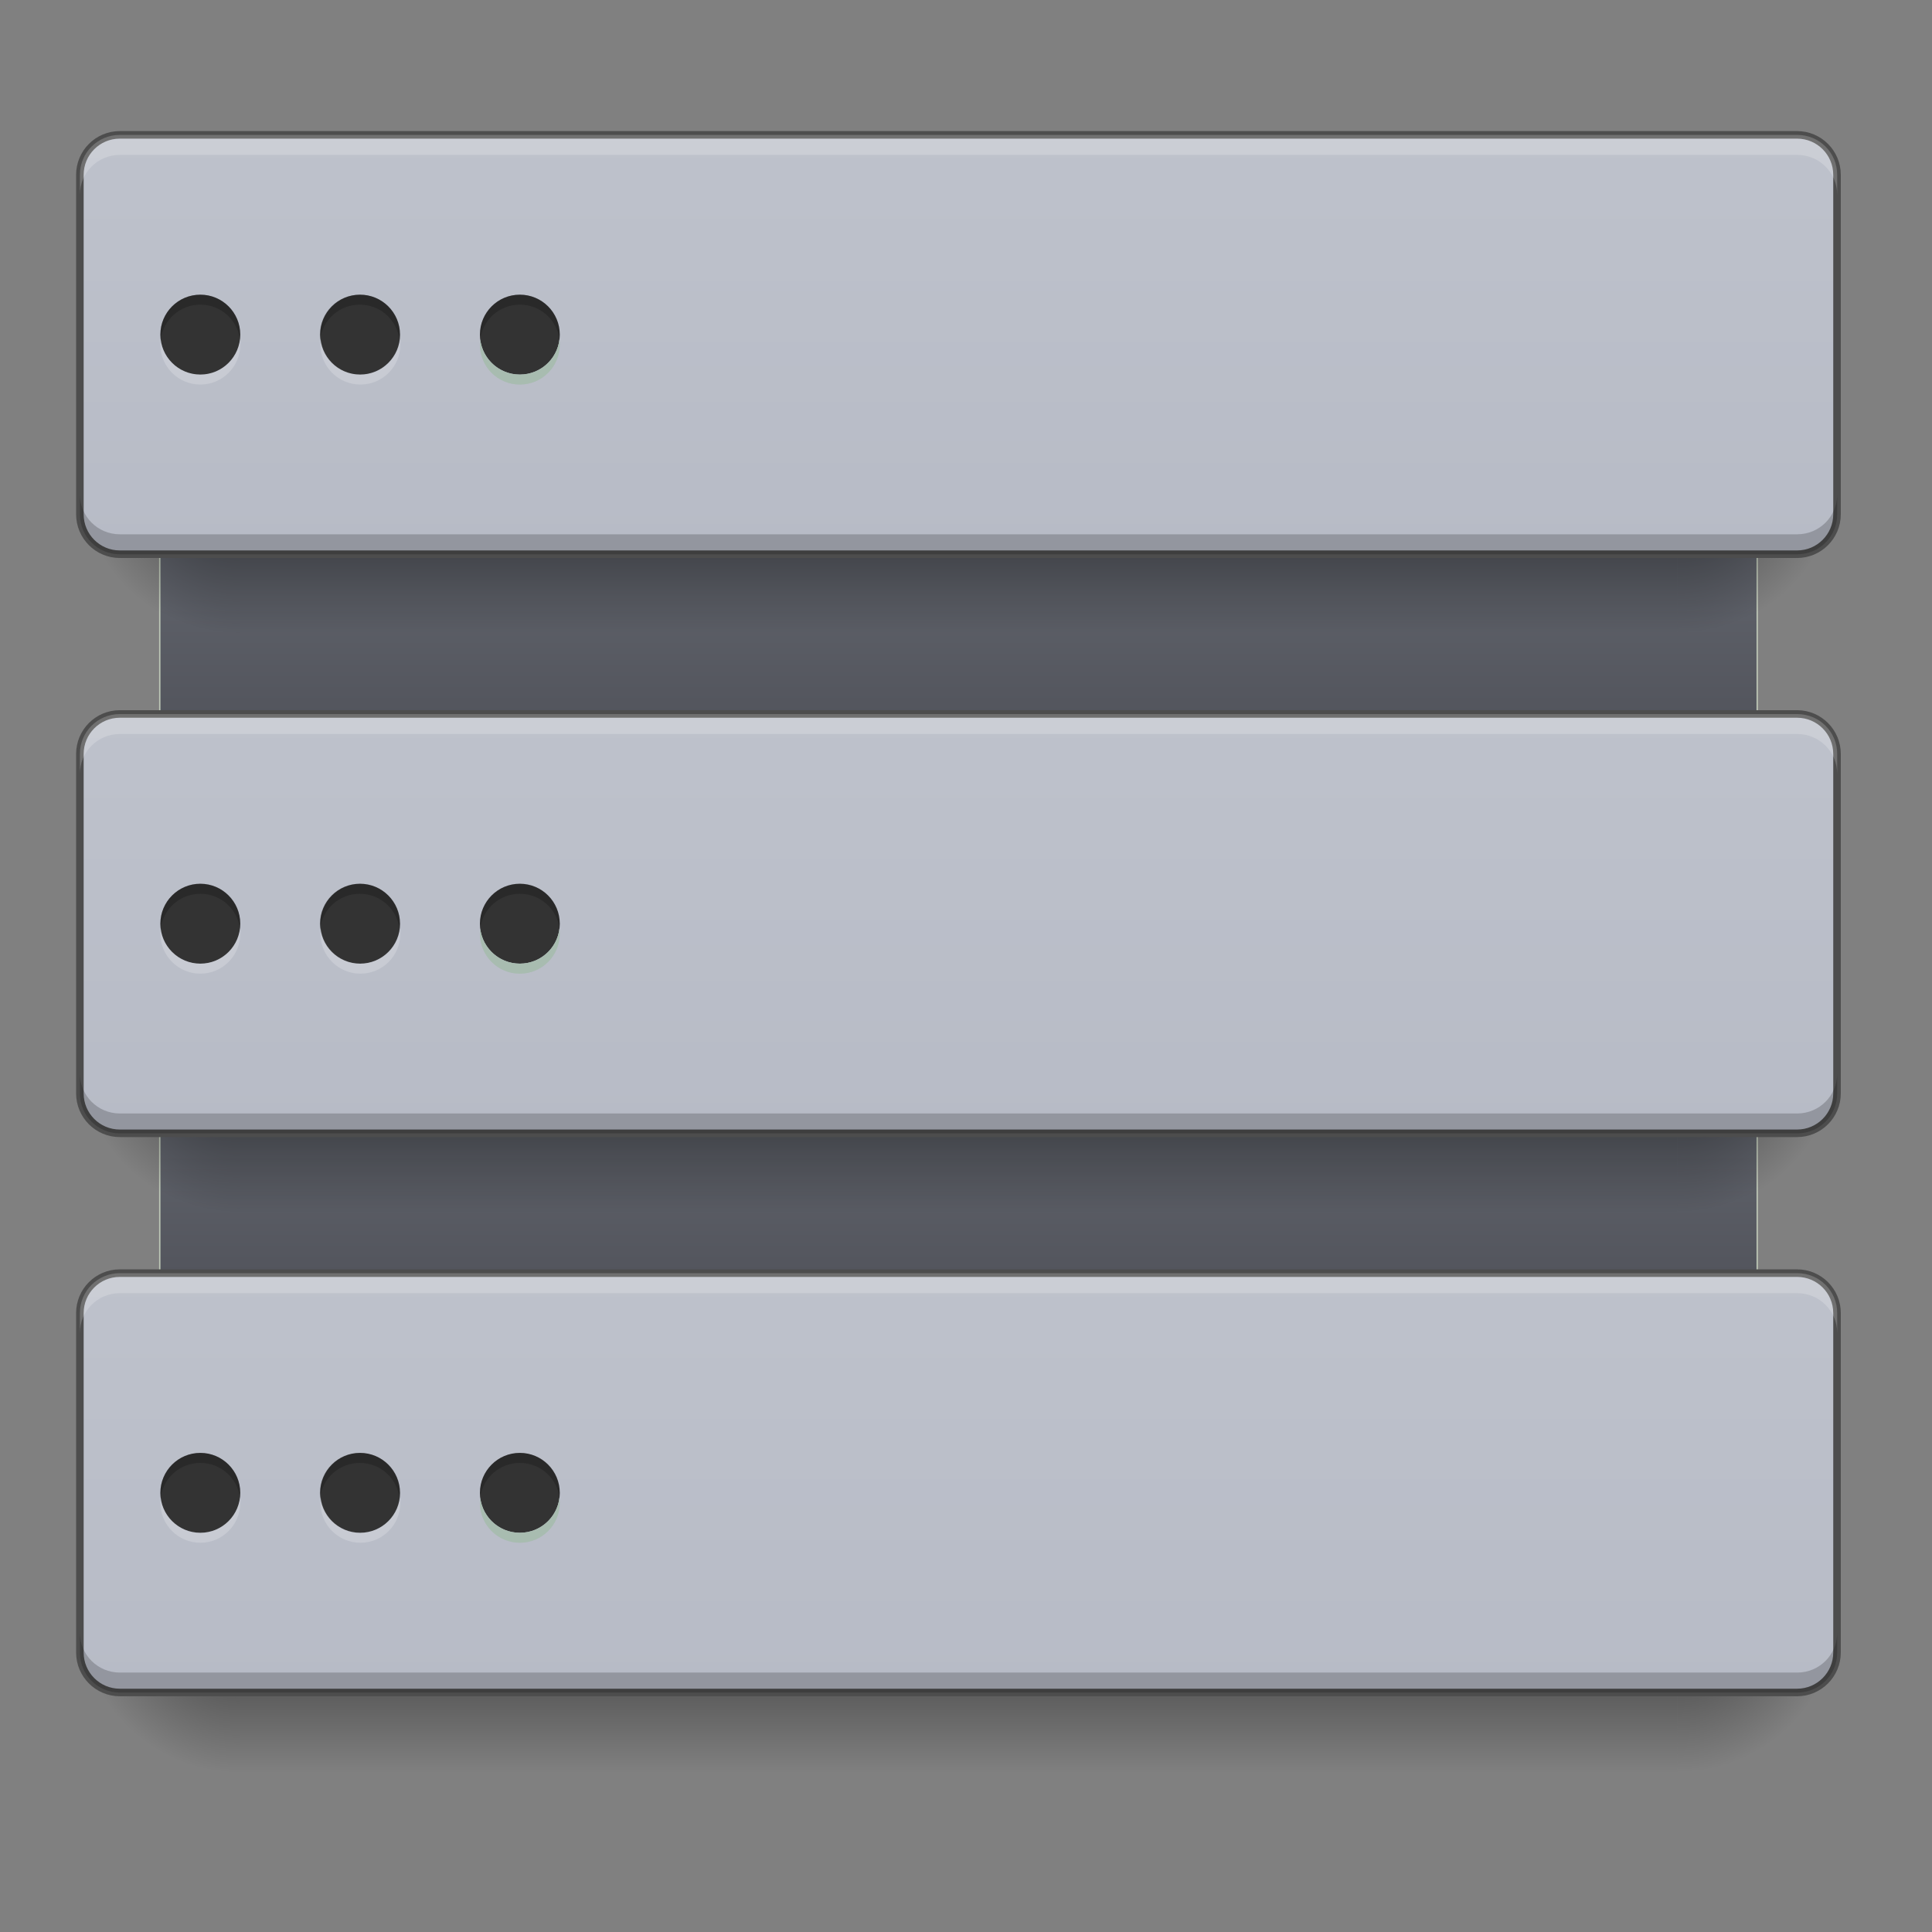 <?xml version="1.0" encoding="UTF-8"?>
<svg xmlns="http://www.w3.org/2000/svg" xmlns:xlink="http://www.w3.org/1999/xlink" width="128pt" height="128pt" viewBox="0 0 128 128" version="1.1">
<rect x="0" y="0" width="128" height="128" fill="#808080" stroke="none"/>
<defs>
<linearGradient id="linear0" gradientUnits="userSpaceOnUse" x1="365.125" y1="-105.167" x2="365.125" y2="-136.917" gradientTransform="matrix(1.818,0,0,1,-381,227.477)">
<stop offset="0" style="stop-color:rgb(32.549%,33.333%,36.471%);stop-opacity:1;"/>
<stop offset="1" style="stop-color:rgb(36.471%,37.647%,40.784%);stop-opacity:1;"/>
</linearGradient>
<linearGradient id="linear1" gradientUnits="userSpaceOnUse" x1="254" y1="233.5" x2="254" y2="254.667" gradientTransform="matrix(0.25,0,0,0.25,0,53.755)">
<stop offset="0" style="stop-color:rgb(0%,0%,0%);stop-opacity:0.275;"/>
<stop offset="1" style="stop-color:rgb(0%,0%,0%);stop-opacity:0;"/>
</linearGradient>
<radialGradient id="radial0" gradientUnits="userSpaceOnUse" cx="456.201" cy="186.934" fx="456.201" fy="186.934" r="21.167" gradientTransform="matrix(0,0.5,-0.5,0,204.611,-121.279)">
<stop offset="0" style="stop-color:rgb(0%,0%,0%);stop-opacity:0.314;"/>
<stop offset="0.5" style="stop-color:rgb(0%,0%,0%);stop-opacity:0.275;"/>
<stop offset="1" style="stop-color:rgb(0%,0%,0%);stop-opacity:0;"/>
</radialGradient>
<radialGradient id="radial1" gradientUnits="userSpaceOnUse" cx="63.5" cy="212.333" fx="63.5" fy="212.333" r="21.167" gradientTransform="matrix(-0.5,0,-0,-0.5,47.63,213.02)">
<stop offset="0" style="stop-color:rgb(0%,0%,0%);stop-opacity:0.314;"/>
<stop offset="0.5" style="stop-color:rgb(0%,0%,0%);stop-opacity:0.275;"/>
<stop offset="1" style="stop-color:rgb(0%,0%,0%);stop-opacity:0;"/>
</radialGradient>
<linearGradient id="linear2" gradientUnits="userSpaceOnUse" x1="254" y1="233.5" x2="254" y2="-105.167" gradientTransform="matrix(1,0,0,1,0,-0)">
<stop offset="0" style="stop-color:rgb(71.765%,73.333%,77.647%);stop-opacity:1;"/>
<stop offset="1" style="stop-color:rgb(80%,81.569%,84.314%);stop-opacity:1;"/>
</linearGradient>
<linearGradient id="linear3" gradientUnits="userSpaceOnUse" x1="365.125" y1="-105.167" x2="365.125" y2="-136.917" gradientTransform="matrix(1.818,0,0,1,-381,79.375)">
<stop offset="0" style="stop-color:rgb(32.549%,33.333%,36.471%);stop-opacity:1;"/>
<stop offset="1" style="stop-color:rgb(36.471%,37.647%,40.784%);stop-opacity:1;"/>
</linearGradient>
<linearGradient id="linear4" gradientUnits="userSpaceOnUse" x1="254" y1="233.5" x2="254" y2="254.667" gradientTransform="matrix(0.25,0,0,0.25,0,-21.658)">
<stop offset="0" style="stop-color:rgb(0%,0%,0%);stop-opacity:0.275;"/>
<stop offset="1" style="stop-color:rgb(0%,0%,0%);stop-opacity:0;"/>
</linearGradient>
<radialGradient id="radial2" gradientUnits="userSpaceOnUse" cx="456.201" cy="186.934" fx="456.201" fy="186.934" r="21.167" gradientTransform="matrix(0,0.5,-0.5,0,204.611,-196.692)">
<stop offset="0" style="stop-color:rgb(0%,0%,0%);stop-opacity:0.314;"/>
<stop offset="0.5" style="stop-color:rgb(0%,0%,0%);stop-opacity:0.275;"/>
<stop offset="1" style="stop-color:rgb(0%,0%,0%);stop-opacity:0;"/>
</radialGradient>
<radialGradient id="radial3" gradientUnits="userSpaceOnUse" cx="63.5" cy="212.333" fx="63.5" fy="212.333" r="21.167" gradientTransform="matrix(-0.5,0,-0,-0.5,47.63,137.607)">
<stop offset="0" style="stop-color:rgb(0%,0%,0%);stop-opacity:0.314;"/>
<stop offset="0.5" style="stop-color:rgb(0%,0%,0%);stop-opacity:0.275;"/>
<stop offset="1" style="stop-color:rgb(0%,0%,0%);stop-opacity:0;"/>
</radialGradient>
<linearGradient id="linear5" gradientUnits="userSpaceOnUse" x1="254" y1="233.5" x2="254" y2="-105.167" gradientTransform="matrix(1,0,0,1,0,-0)">
<stop offset="0" style="stop-color:rgb(71.765%,73.333%,77.647%);stop-opacity:1;"/>
<stop offset="1" style="stop-color:rgb(80%,81.569%,84.314%);stop-opacity:1;"/>
</linearGradient>
<linearGradient id="linear6" gradientUnits="userSpaceOnUse" x1="254" y1="233.5" x2="254" y2="254.667" gradientTransform="matrix(0.25,0,0,0.25,0,16.71)">
<stop offset="0" style="stop-color:rgb(0%,0%,0%);stop-opacity:0.275;"/>
<stop offset="1" style="stop-color:rgb(0%,0%,0%);stop-opacity:0;"/>
</linearGradient>
<radialGradient id="radial4" gradientUnits="userSpaceOnUse" cx="456.201" cy="186.934" fx="456.201" fy="186.934" r="21.167" gradientTransform="matrix(0,0.5,-0.5,0,204.611,-158.324)">
<stop offset="0" style="stop-color:rgb(0%,0%,0%);stop-opacity:0.314;"/>
<stop offset="0.5" style="stop-color:rgb(0%,0%,0%);stop-opacity:0.275;"/>
<stop offset="1" style="stop-color:rgb(0%,0%,0%);stop-opacity:0;"/>
</radialGradient>
<radialGradient id="radial5" gradientUnits="userSpaceOnUse" cx="63.5" cy="212.333" fx="63.5" fy="212.333" r="21.167" gradientTransform="matrix(-0.5,0,-0,-0.5,47.63,175.975)">
<stop offset="0" style="stop-color:rgb(0%,0%,0%);stop-opacity:0.314;"/>
<stop offset="0.5" style="stop-color:rgb(0%,0%,0%);stop-opacity:0.275;"/>
<stop offset="1" style="stop-color:rgb(0%,0%,0%);stop-opacity:0;"/>
</radialGradient>
<linearGradient id="linear7" gradientUnits="userSpaceOnUse" x1="254" y1="233.5" x2="254" y2="-105.167" gradientTransform="matrix(1,0,0,1,0,-0)">
<stop offset="0" style="stop-color:rgb(71.765%,73.333%,77.647%);stop-opacity:1;"/>
<stop offset="1" style="stop-color:rgb(80%,81.569%,84.314%);stop-opacity:1;"/>
</linearGradient>
</defs>
<g id="surface1">
<path style="fill-rule:nonzero;fill:url(#linear0);stroke-width:0.357;stroke-linecap:butt;stroke-linejoin:miter;stroke:rgb(74.51%,78.431%,71.765%);stroke-opacity:1;stroke-miterlimit:4;" d="M 61.572 64.161 C 50.917 64.161 42.34 68.879 42.34 74.754 L 42.34 122.312 L 465.674 122.312 L 465.674 74.754 C 465.674 68.879 457.081 64.161 446.426 64.161 Z M 61.572 64.161 " transform="matrix(0.25,0,0,0.25,0,53.755)"/>
<path style=" stroke:none;fill-rule:nonzero;fill:url(#linear1);" d="M 15.875 112.137 L 111.137 112.137 L 111.137 117.43 L 15.875 117.43 Z M 15.875 112.137 "/>
<path style=" stroke:none;fill-rule:nonzero;fill:url(#radial0);" d="M 111.137 106.844 L 121.719 106.844 L 121.719 117.43 L 111.137 117.43 Z M 111.137 106.844 "/>
<path style=" stroke:none;fill-rule:nonzero;fill:url(#radial1);" d="M 5.293 106.844 L 15.875 106.844 L 15.875 117.43 L 5.293 117.43 Z M 5.293 106.844 "/>
<path style="fill-rule:nonzero;fill:url(#linear2);stroke-width:2;stroke-linecap:butt;stroke-linejoin:miter;stroke:rgb(30.196%,30.196%,30.196%);stroke-opacity:1;stroke-miterlimit:4;" d="M 31.747 122.374 L 476.251 122.374 C 482.095 122.374 486.829 127.108 486.829 132.951 L 486.829 222.911 C 486.829 228.754 482.095 233.504 476.251 233.504 L 31.747 233.504 C 25.904 233.504 21.17 228.754 21.17 222.911 L 21.17 132.951 C 21.17 127.108 25.904 122.374 31.747 122.374 Z M 31.747 122.374 " transform="matrix(0.25,0,0,0.25,0,53.755)"/>
<path style=" stroke:none;fill-rule:nonzero;fill:rgb(100%,100%,100%);fill-opacity:0.196;" d="M 7.938 84.352 C 6.473 84.352 5.293 85.531 5.293 86.996 L 5.293 88.32 C 5.293 86.855 6.473 85.676 7.938 85.676 L 119.074 85.676 C 120.539 85.676 121.719 86.855 121.719 88.32 L 121.719 86.996 C 121.719 85.531 120.539 84.352 119.074 84.352 Z M 7.938 84.352 "/>
<path style=" stroke:none;fill-rule:nonzero;fill:rgb(0%,0%,0%);fill-opacity:0.196;" d="M 7.938 112.137 C 6.473 112.137 5.293 110.957 5.293 109.488 L 5.293 108.168 C 5.293 109.633 6.473 110.812 7.938 110.812 L 119.074 110.812 C 120.539 110.812 121.719 109.633 121.719 108.168 L 121.719 109.488 C 121.719 110.957 120.539 112.137 119.074 112.137 Z M 7.938 112.137 "/>
<path style=" stroke:none;fill-rule:nonzero;fill:rgb(100%,100%,100%);fill-opacity:0.275;" d="M 60.859 19.523 C 59.395 19.523 58.215 20.703 58.215 22.168 L 58.215 23.492 C 58.215 22.027 59.395 20.844 60.859 20.844 L 113.781 20.844 C 115.246 20.844 116.43 22.027 116.43 23.492 L 116.43 22.168 C 116.43 20.703 115.246 19.523 113.781 19.523 Z M 60.859 19.523 "/>
<path style="fill-rule:nonzero;fill:url(#linear3);stroke-width:0.357;stroke-linecap:butt;stroke-linejoin:miter;stroke:rgb(74.51%,78.431%,71.765%);stroke-opacity:1;stroke-miterlimit:4;" d="M 61.572 -83.934 C 50.917 -83.934 42.34 -79.216 42.34 -73.357 L 42.34 -25.799 L 465.674 -25.799 L 465.674 -73.357 C 465.674 -79.216 457.081 -83.934 446.426 -83.934 Z M 61.572 -83.934 " transform="matrix(0.25,0,0,0.25,0,53.755)"/>
<path style=" stroke:none;fill-rule:nonzero;fill:url(#linear4);" d="M 15.875 36.723 L 111.137 36.723 L 111.137 42.016 L 15.875 42.016 Z M 15.875 36.723 "/>
<path style=" stroke:none;fill-rule:nonzero;fill:url(#radial2);" d="M 111.137 31.43 L 121.719 31.43 L 121.719 42.016 L 111.137 42.016 Z M 111.137 31.43 "/>
<path style=" stroke:none;fill-rule:nonzero;fill:url(#radial3);" d="M 5.293 31.43 L 15.875 31.43 L 15.875 42.016 L 5.293 42.016 Z M 5.293 31.43 "/>
<path style="fill-rule:nonzero;fill:url(#linear5);stroke-width:2;stroke-linecap:butt;stroke-linejoin:miter;stroke:rgb(30.196%,30.196%,30.196%);stroke-opacity:1;stroke-miterlimit:4;" d="M 31.747 122.372 L 476.251 122.372 C 482.095 122.372 486.829 127.106 486.829 132.964 L 486.829 222.909 C 486.829 228.768 482.095 233.502 476.251 233.502 L 31.747 233.502 C 25.904 233.502 21.17 228.768 21.17 222.909 L 21.17 132.964 C 21.17 127.106 25.904 122.372 31.747 122.372 Z M 31.747 122.372 " transform="matrix(0.25,0,0,0.25,0,-21.658)"/>
<path style=" stroke:none;fill-rule:nonzero;fill:rgb(100%,100%,100%);fill-opacity:0.196;" d="M 7.938 8.938 C 6.473 8.938 5.293 10.117 5.293 11.586 L 5.293 12.906 C 5.293 11.441 6.473 10.262 7.938 10.262 L 119.074 10.262 C 120.539 10.262 121.719 11.441 121.719 12.906 L 121.719 11.586 C 121.719 10.117 120.539 8.938 119.074 8.938 Z M 7.938 8.938 "/>
<path style=" stroke:none;fill-rule:nonzero;fill:rgb(0%,0%,0%);fill-opacity:0.196;" d="M 7.938 36.723 C 6.473 36.723 5.293 35.543 5.293 34.078 L 5.293 32.754 C 5.293 34.219 6.473 35.398 7.938 35.398 L 119.074 35.398 C 120.539 35.398 121.719 34.219 121.719 32.754 L 121.719 34.078 C 121.719 35.543 120.539 36.723 119.074 36.723 Z M 7.938 36.723 "/>
<path style=" stroke:none;fill-rule:nonzero;fill:url(#linear6);" d="M 15.875 75.09 L 111.137 75.09 L 111.137 80.383 L 15.875 80.383 Z M 15.875 75.09 "/>
<path style=" stroke:none;fill-rule:nonzero;fill:url(#radial4);" d="M 111.137 69.797 L 121.719 69.797 L 121.719 80.383 L 111.137 80.383 Z M 111.137 69.797 "/>
<path style=" stroke:none;fill-rule:nonzero;fill:url(#radial5);" d="M 5.293 69.797 L 15.875 69.797 L 15.875 80.383 L 5.293 80.383 Z M 5.293 69.797 "/>
<path style="fill-rule:nonzero;fill:url(#linear7);stroke-width:2;stroke-linecap:butt;stroke-linejoin:miter;stroke:rgb(30.196%,30.196%,30.196%);stroke-opacity:1;stroke-miterlimit:4;" d="M 31.747 122.367 L 476.251 122.367 C 482.095 122.367 486.829 127.117 486.829 132.96 L 486.829 222.92 C 486.829 228.763 482.095 233.497 476.251 233.497 L 31.747 233.497 C 25.904 233.497 21.17 228.763 21.17 222.92 L 21.17 132.96 C 21.17 127.117 25.904 122.367 31.747 122.367 Z M 31.747 122.367 " transform="matrix(0.25,0,0,0.25,0,16.71)"/>
<path style=" stroke:none;fill-rule:nonzero;fill:rgb(100%,100%,100%);fill-opacity:0.196;" d="M 7.938 47.309 C 6.473 47.309 5.293 48.488 5.293 49.953 L 5.293 51.277 C 5.293 49.809 6.473 48.629 7.938 48.629 L 119.074 48.629 C 120.539 48.629 121.719 49.809 121.719 51.277 L 121.719 49.953 C 121.719 48.488 120.539 47.309 119.074 47.309 Z M 7.938 47.309 "/>
<path style=" stroke:none;fill-rule:nonzero;fill:rgb(0%,0%,0%);fill-opacity:0.196;" d="M 7.938 75.09 C 6.473 75.09 5.293 73.91 5.293 72.445 L 5.293 71.121 C 5.293 72.586 6.473 73.77 7.938 73.77 L 119.074 73.77 C 120.539 73.77 121.719 72.586 121.719 71.121 L 121.719 72.445 C 121.719 73.91 120.539 75.09 119.074 75.09 Z M 7.938 75.09 "/>
<path style=" stroke:none;fill-rule:nonzero;fill:rgb(20%,20%,20%);fill-opacity:1;" d="M 23.855 58.551 C 25.316 58.551 26.504 59.738 26.504 61.199 C 26.504 62.66 25.316 63.844 23.855 63.844 C 22.395 63.844 21.211 62.66 21.211 61.199 C 21.211 59.738 22.395 58.551 23.855 58.551 Z M 23.855 58.551 "/>
<path style=" stroke:none;fill-rule:nonzero;fill:rgb(20%,20%,20%);fill-opacity:1;" d="M 34.441 58.551 C 35.902 58.551 37.086 59.738 37.086 61.199 C 37.086 62.66 35.902 63.844 34.441 63.844 C 32.98 63.844 31.797 62.66 31.797 61.199 C 31.797 59.738 32.98 58.551 34.441 58.551 Z M 34.441 58.551 "/>
<path style=" stroke:none;fill-rule:nonzero;fill:rgb(20%,20%,20%);fill-opacity:1;" d="M 13.273 58.551 C 14.734 58.551 15.918 59.738 15.918 61.199 C 15.918 62.66 14.734 63.844 13.273 63.844 C 11.812 63.844 10.625 62.66 10.625 61.199 C 10.625 59.738 11.812 58.551 13.273 58.551 Z M 13.273 58.551 "/>
<path style=" stroke:none;fill-rule:nonzero;fill:rgb(57.647%,67.451%,61.569%);fill-opacity:1;" d="M 34.441 64.508 C 32.977 64.508 31.797 63.324 31.797 61.859 C 31.797 61.746 31.805 61.637 31.816 61.531 C 31.977 62.836 33.086 63.844 34.441 63.844 C 35.797 63.844 36.906 62.836 37.066 61.531 C 37.078 61.637 37.086 61.746 37.086 61.859 C 37.086 63.324 35.906 64.508 34.441 64.508 Z M 34.441 64.508 "/>
<path style=" stroke:none;fill-rule:nonzero;fill:rgb(100%,100%,100%);fill-opacity:0.196;" d="M 34.441 64.508 C 32.977 64.508 31.797 63.324 31.797 61.859 C 31.797 61.746 31.805 61.637 31.816 61.531 C 31.977 62.836 33.086 63.844 34.441 63.844 C 35.797 63.844 36.906 62.836 37.066 61.531 C 37.078 61.637 37.086 61.746 37.086 61.859 C 37.086 63.324 35.906 64.508 34.441 64.508 Z M 34.441 64.508 "/>
<path style=" stroke:none;fill-rule:nonzero;fill:rgb(100%,100%,100%);fill-opacity:0.196;" d="M 23.879 64.508 C 22.41 64.508 21.23 63.324 21.23 61.859 C 21.23 61.746 21.238 61.637 21.254 61.531 C 21.414 62.836 22.523 63.844 23.879 63.844 C 25.23 63.844 26.34 62.836 26.504 61.531 C 26.516 61.637 26.523 61.746 26.523 61.859 C 26.523 63.324 25.344 64.508 23.879 64.508 Z M 23.879 64.508 "/>
<path style=" stroke:none;fill-rule:nonzero;fill:rgb(100%,100%,100%);fill-opacity:0.196;" d="M 13.273 64.508 C 11.809 64.508 10.625 63.324 10.625 61.859 C 10.625 61.746 10.633 61.637 10.648 61.531 C 10.809 62.836 11.918 63.844 13.273 63.844 C 14.625 63.844 15.734 62.836 15.898 61.531 C 15.91 61.637 15.918 61.746 15.918 61.859 C 15.918 63.324 14.738 64.508 13.273 64.508 Z M 13.273 64.508 "/>
<path style=" stroke:none;fill-rule:nonzero;fill:rgb(0%,0%,0%);fill-opacity:0.196;" d="M 13.273 58.551 C 14.738 58.551 15.918 59.734 15.918 61.199 C 15.918 61.312 15.91 61.422 15.898 61.531 C 15.734 60.223 14.625 59.215 13.273 59.215 C 11.918 59.215 10.809 60.223 10.648 61.531 C 10.633 61.422 10.625 61.312 10.625 61.199 C 10.625 59.734 11.809 58.551 13.273 58.551 Z M 13.273 58.551 "/>
<path style=" stroke:none;fill-rule:nonzero;fill:rgb(0%,0%,0%);fill-opacity:0.196;" d="M 23.836 58.551 C 25.301 58.551 26.48 59.734 26.48 61.199 C 26.48 61.312 26.473 61.422 26.461 61.531 C 26.301 60.223 25.191 59.215 23.836 59.215 C 22.48 59.215 21.371 60.223 21.211 61.531 C 21.199 61.422 21.191 61.312 21.191 61.199 C 21.191 59.734 22.371 58.551 23.836 58.551 Z M 23.836 58.551 "/>
<path style=" stroke:none;fill-rule:nonzero;fill:rgb(0%,0%,0%);fill-opacity:0.196;" d="M 34.441 58.551 C 35.906 58.551 37.086 59.734 37.086 61.199 C 37.086 61.312 37.078 61.422 37.066 61.531 C 36.906 60.223 35.797 59.215 34.441 59.215 C 33.086 59.215 31.977 60.223 31.816 61.531 C 31.805 61.422 31.797 61.312 31.797 61.199 C 31.797 59.734 32.977 58.551 34.441 58.551 Z M 34.441 58.551 "/>
<path style=" stroke:none;fill-rule:nonzero;fill:rgb(20%,20%,20%);fill-opacity:1;" d="M 23.855 19.523 C 25.316 19.523 26.504 20.707 26.504 22.168 C 26.504 23.629 25.316 24.816 23.855 24.816 C 22.395 24.816 21.211 23.629 21.211 22.168 C 21.211 20.707 22.395 19.523 23.855 19.523 Z M 23.855 19.523 "/>
<path style=" stroke:none;fill-rule:nonzero;fill:rgb(20%,20%,20%);fill-opacity:1;" d="M 34.441 19.523 C 35.902 19.523 37.086 20.707 37.086 22.168 C 37.086 23.629 35.902 24.816 34.441 24.816 C 32.98 24.816 31.797 23.629 31.797 22.168 C 31.797 20.707 32.98 19.523 34.441 19.523 Z M 34.441 19.523 "/>
<path style=" stroke:none;fill-rule:nonzero;fill:rgb(20%,20%,20%);fill-opacity:1;" d="M 13.273 19.523 C 14.734 19.523 15.918 20.707 15.918 22.168 C 15.918 23.629 14.734 24.816 13.273 24.816 C 11.812 24.816 10.625 23.629 10.625 22.168 C 10.625 20.707 11.812 19.523 13.273 19.523 Z M 13.273 19.523 "/>
<path style=" stroke:none;fill-rule:nonzero;fill:rgb(57.647%,67.451%,61.569%);fill-opacity:1;" d="M 34.441 25.477 C 32.977 25.477 31.797 24.297 31.797 22.832 C 31.797 22.719 31.805 22.609 31.816 22.5 C 31.977 23.809 33.086 24.816 34.441 24.816 C 35.797 24.816 36.906 23.809 37.066 22.5 C 37.078 22.609 37.086 22.719 37.086 22.832 C 37.086 24.297 35.906 25.477 34.441 25.477 Z M 34.441 25.477 "/>
<path style=" stroke:none;fill-rule:nonzero;fill:rgb(100%,100%,100%);fill-opacity:0.196;" d="M 34.441 25.477 C 32.977 25.477 31.797 24.297 31.797 22.832 C 31.797 22.719 31.805 22.609 31.816 22.5 C 31.977 23.809 33.086 24.816 34.441 24.816 C 35.797 24.816 36.906 23.809 37.066 22.5 C 37.078 22.609 37.086 22.719 37.086 22.832 C 37.086 24.297 35.906 25.477 34.441 25.477 Z M 34.441 25.477 "/>
<path style=" stroke:none;fill-rule:nonzero;fill:rgb(100%,100%,100%);fill-opacity:0.196;" d="M 23.879 25.477 C 22.41 25.477 21.23 24.297 21.23 22.832 C 21.23 22.719 21.238 22.609 21.254 22.5 C 21.414 23.809 22.523 24.816 23.879 24.816 C 25.23 24.816 26.34 23.809 26.504 22.5 C 26.516 22.609 26.523 22.719 26.523 22.832 C 26.523 24.297 25.344 25.477 23.879 25.477 Z M 23.879 25.477 "/>
<path style=" stroke:none;fill-rule:nonzero;fill:rgb(100%,100%,100%);fill-opacity:0.196;" d="M 13.273 25.477 C 11.809 25.477 10.625 24.297 10.625 22.832 C 10.625 22.719 10.633 22.609 10.648 22.5 C 10.809 23.809 11.918 24.816 13.273 24.816 C 14.625 24.816 15.734 23.809 15.898 22.5 C 15.91 22.609 15.918 22.719 15.918 22.832 C 15.918 24.297 14.738 25.477 13.273 25.477 Z M 13.273 25.477 "/>
<path style=" stroke:none;fill-rule:nonzero;fill:rgb(0%,0%,0%);fill-opacity:0.196;" d="M 13.273 19.523 C 14.738 19.523 15.918 20.703 15.918 22.168 C 15.918 22.281 15.91 22.391 15.898 22.5 C 15.734 21.191 14.625 20.184 13.273 20.184 C 11.918 20.184 10.809 21.191 10.648 22.5 C 10.633 22.391 10.625 22.281 10.625 22.168 C 10.625 20.703 11.809 19.523 13.273 19.523 Z M 13.273 19.523 "/>
<path style=" stroke:none;fill-rule:nonzero;fill:rgb(0%,0%,0%);fill-opacity:0.196;" d="M 23.836 19.523 C 25.301 19.523 26.48 20.703 26.48 22.168 C 26.48 22.281 26.473 22.391 26.461 22.5 C 26.301 21.191 25.191 20.184 23.836 20.184 C 22.48 20.184 21.371 21.191 21.211 22.5 C 21.199 22.391 21.191 22.281 21.191 22.168 C 21.191 20.703 22.371 19.523 23.836 19.523 Z M 23.836 19.523 "/>
<path style=" stroke:none;fill-rule:nonzero;fill:rgb(0%,0%,0%);fill-opacity:0.196;" d="M 34.441 19.523 C 35.906 19.523 37.086 20.703 37.086 22.168 C 37.086 22.281 37.078 22.391 37.066 22.5 C 36.906 21.191 35.797 20.184 34.441 20.184 C 33.086 20.184 31.977 21.191 31.816 22.5 C 31.805 22.391 31.797 22.281 31.797 22.168 C 31.797 20.703 32.977 19.523 34.441 19.523 Z M 34.441 19.523 "/>
<path style=" stroke:none;fill-rule:nonzero;fill:rgb(20%,20%,20%);fill-opacity:1;" d="M 23.855 96.258 C 25.316 96.258 26.504 97.445 26.504 98.906 C 26.504 100.367 25.316 101.551 23.855 101.551 C 22.395 101.551 21.211 100.367 21.211 98.906 C 21.211 97.445 22.395 96.258 23.855 96.258 Z M 23.855 96.258 "/>
<path style=" stroke:none;fill-rule:nonzero;fill:rgb(20%,20%,20%);fill-opacity:1;" d="M 34.441 96.258 C 35.902 96.258 37.086 97.445 37.086 98.906 C 37.086 100.367 35.902 101.551 34.441 101.551 C 32.98 101.551 31.797 100.367 31.797 98.906 C 31.797 97.445 32.98 96.258 34.441 96.258 Z M 34.441 96.258 "/>
<path style=" stroke:none;fill-rule:nonzero;fill:rgb(20%,20%,20%);fill-opacity:1;" d="M 13.273 96.258 C 14.734 96.258 15.918 97.445 15.918 98.906 C 15.918 100.367 14.734 101.551 13.273 101.551 C 11.812 101.551 10.625 100.367 10.625 98.906 C 10.625 97.445 11.812 96.258 13.273 96.258 Z M 13.273 96.258 "/>
<path style=" stroke:none;fill-rule:nonzero;fill:rgb(57.647%,67.451%,61.569%);fill-opacity:1;" d="M 34.441 102.211 C 32.977 102.211 31.797 101.031 31.797 99.566 C 31.797 99.453 31.805 99.344 31.816 99.234 C 31.977 100.543 33.086 101.551 34.441 101.551 C 35.797 101.551 36.906 100.543 37.066 99.234 C 37.078 99.344 37.086 99.453 37.086 99.566 C 37.086 101.031 35.906 102.211 34.441 102.211 Z M 34.441 102.211 "/>
<path style=" stroke:none;fill-rule:nonzero;fill:rgb(100%,100%,100%);fill-opacity:0.196;" d="M 34.441 102.211 C 32.977 102.211 31.797 101.031 31.797 99.566 C 31.797 99.453 31.805 99.344 31.816 99.234 C 31.977 100.543 33.086 101.551 34.441 101.551 C 35.797 101.551 36.906 100.543 37.066 99.234 C 37.078 99.344 37.086 99.453 37.086 99.566 C 37.086 101.031 35.906 102.211 34.441 102.211 Z M 34.441 102.211 "/>
<path style=" stroke:none;fill-rule:nonzero;fill:rgb(100%,100%,100%);fill-opacity:0.196;" d="M 23.879 102.211 C 22.41 102.211 21.23 101.031 21.23 99.566 C 21.23 99.453 21.238 99.344 21.254 99.234 C 21.414 100.543 22.523 101.551 23.879 101.551 C 25.23 101.551 26.34 100.543 26.504 99.234 C 26.516 99.344 26.523 99.453 26.523 99.566 C 26.523 101.031 25.344 102.211 23.879 102.211 Z M 23.879 102.211 "/>
<path style=" stroke:none;fill-rule:nonzero;fill:rgb(100%,100%,100%);fill-opacity:0.196;" d="M 13.273 102.211 C 11.809 102.211 10.625 101.031 10.625 99.566 C 10.625 99.453 10.633 99.344 10.648 99.234 C 10.809 100.543 11.918 101.551 13.273 101.551 C 14.625 101.551 15.734 100.543 15.898 99.234 C 15.91 99.344 15.918 99.453 15.918 99.566 C 15.918 101.031 14.738 102.211 13.273 102.211 Z M 13.273 102.211 "/>
<path style=" stroke:none;fill-rule:nonzero;fill:rgb(0%,0%,0%);fill-opacity:0.196;" d="M 13.273 96.258 C 14.738 96.258 15.918 97.438 15.918 98.906 C 15.918 99.016 15.91 99.129 15.898 99.234 C 15.734 97.926 14.625 96.922 13.273 96.922 C 11.918 96.922 10.809 97.926 10.648 99.234 C 10.633 99.129 10.625 99.016 10.625 98.906 C 10.625 97.438 11.809 96.258 13.273 96.258 Z M 13.273 96.258 "/>
<path style=" stroke:none;fill-rule:nonzero;fill:rgb(0%,0%,0%);fill-opacity:0.196;" d="M 23.836 96.258 C 25.301 96.258 26.48 97.438 26.48 98.906 C 26.48 99.016 26.473 99.129 26.461 99.234 C 26.301 97.926 25.191 96.922 23.836 96.922 C 22.48 96.922 21.371 97.926 21.211 99.234 C 21.199 99.129 21.191 99.016 21.191 98.906 C 21.191 97.438 22.371 96.258 23.836 96.258 Z M 23.836 96.258 "/>
<path style=" stroke:none;fill-rule:nonzero;fill:rgb(0%,0%,0%);fill-opacity:0.196;" d="M 34.441 96.258 C 35.906 96.258 37.086 97.438 37.086 98.906 C 37.086 99.016 37.078 99.129 37.066 99.234 C 36.906 97.926 35.797 96.922 34.441 96.922 C 33.086 96.922 31.977 97.926 31.816 99.234 C 31.805 99.129 31.797 99.016 31.797 98.906 C 31.797 97.438 32.977 96.258 34.441 96.258 Z M 34.441 96.258 "/>
</g>
</svg>
